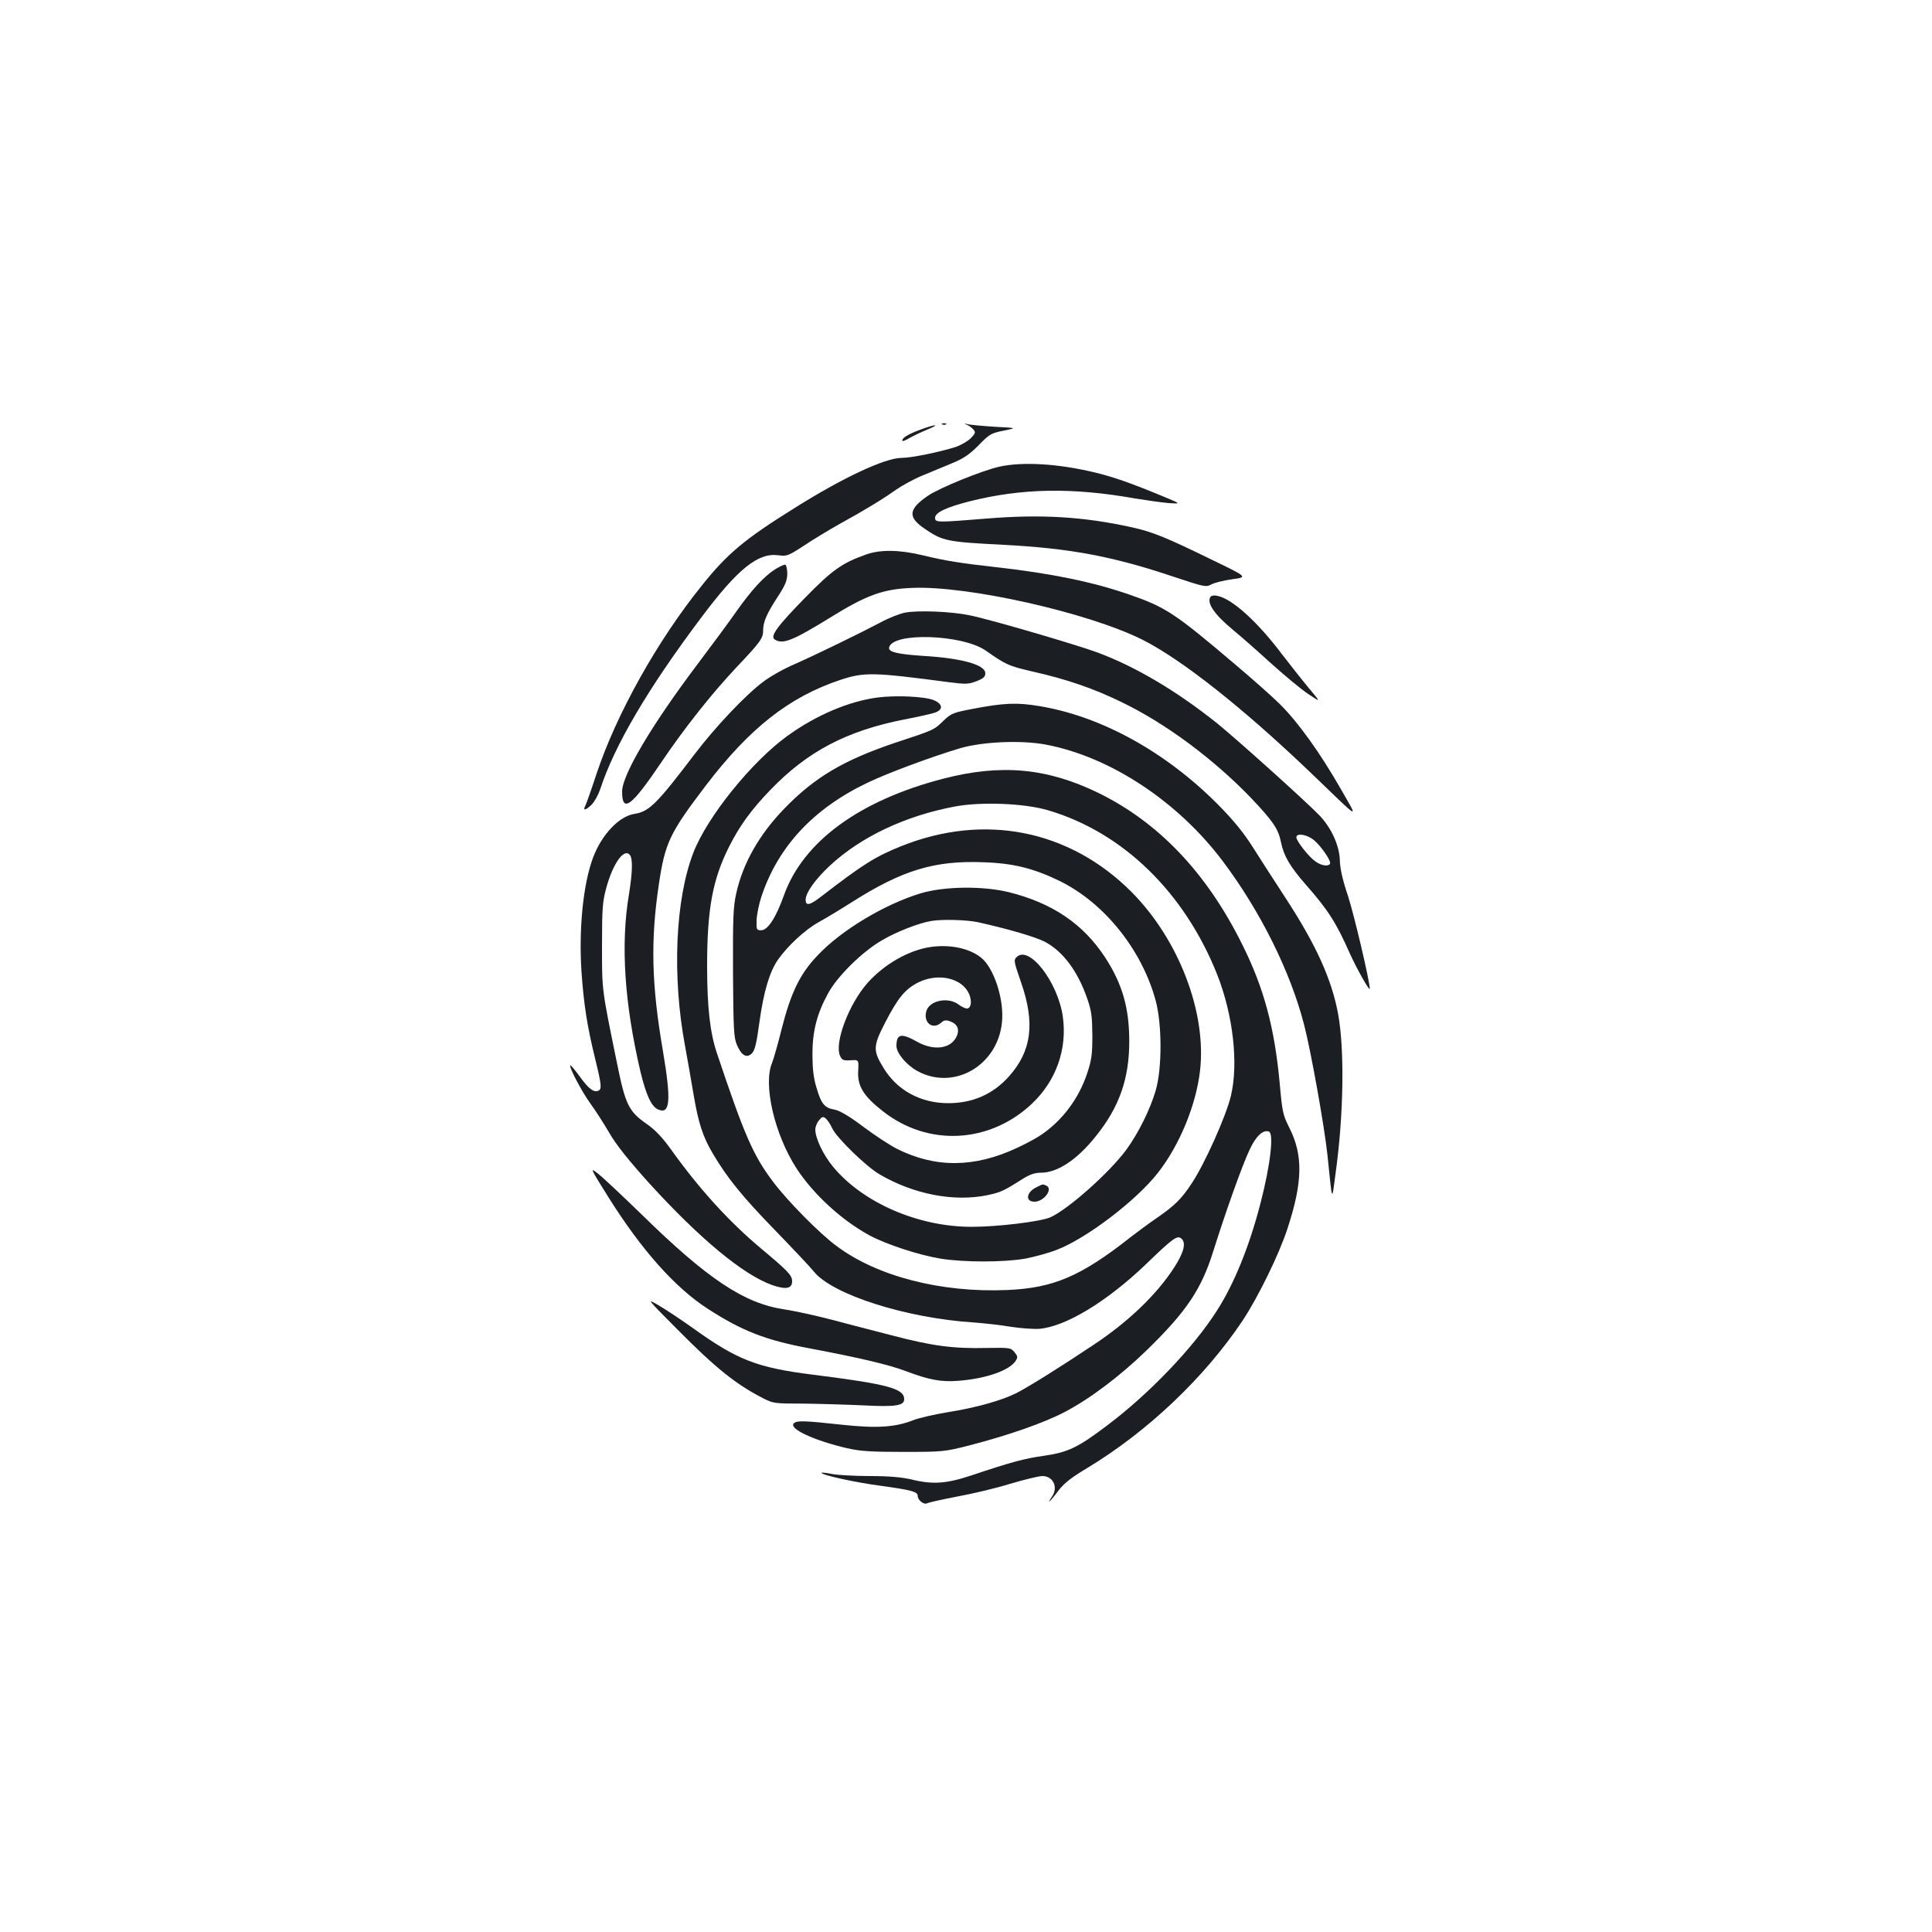 <?xml version="1.0" standalone="no"?>
<!DOCTYPE svg PUBLIC "-//W3C//DTD SVG 20010904//EN"
 "http://www.w3.org/TR/2001/REC-SVG-20010904/DTD/svg10.dtd">
<svg version="1.0" xmlns="http://www.w3.org/2000/svg"
 width="1000pt" height="1000pt" viewBox="0 0 1000 1000"
 preserveAspectRatio="xMidYMid meet">
<g transform="translate(0,1000) scale(0.1,-0.1)"
fill="#1b1f23" stroke="none">
<path d="M4878 7803 c7 -3 16 -2 19 1 4 3 -2 6 -13 5 -11 0 -14 -3 -6 -6z"/>
<path d="M5005 7801 c12 -5 27 -16 34 -25 12 -14 9 -20 -15 -45 -16 -15 -51
-36 -79 -45 -83 -26 -227 -56 -278 -56 -85 0 -302 -101 -552 -258 -260 -162
-349 -236 -481 -401 -231 -286 -443 -666 -546 -975 -27 -83 -54 -158 -59 -168
-14 -26 4 -22 34 8 14 14 33 49 43 77 74 228 248 524 524 891 189 252 293 336
399 322 44 -6 51 -3 131 49 46 31 129 81 184 112 141 78 221 127 292 177 33
23 95 57 137 74 42 18 112 46 154 64 61 25 90 45 138 93 56 58 65 63 130 76
70 14 70 14 -45 20 -63 4 -126 10 -140 13 -21 6 -22 5 -5 -3z"/>
<path d="M4763 7776 c-64 -24 -93 -42 -93 -57 0 -5 16 1 36 13 19 11 61 31 92
44 74 30 46 30 -35 0z"/>
<path d="M5175 7585 c-88 -19 -312 -110 -372 -151 -102 -70 -106 -111 -15
-172 92 -63 116 -67 407 -82 343 -18 563 -59 879 -165 160 -53 167 -55 196
-40 16 9 65 21 109 27 79 11 79 11 -103 99 -241 118 -310 146 -419 170 -249
55 -471 68 -749 45 -260 -21 -268 -21 -268 4 0 27 57 54 178 85 270 68 531 73
857 15 61 -10 139 -21 174 -24 64 -4 64 -4 -20 31 -178 74 -268 105 -364 128
-188 45 -370 56 -490 30z"/>
<path d="M4483 7130 c-124 -44 -174 -79 -314 -222 -146 -149 -185 -202 -159
-218 42 -27 93 -6 288 114 187 116 272 147 422 153 287 13 913 -128 1193 -268
206 -104 528 -359 882 -699 255 -245 238 -237 141 -67 -105 183 -218 340 -311
432 -39 39 -141 129 -226 201 -320 272 -365 301 -555 367 -188 65 -400 109
-694 142 -179 20 -255 32 -375 61 -120 29 -219 30 -292 4z"/>
<path d="M4010 7052 c-55 -35 -122 -108 -198 -216 -31 -45 -124 -171 -207
-281 -232 -308 -385 -566 -385 -652 0 -114 49 -77 202 150 120 178 261 356
389 492 125 132 139 151 139 192 0 44 18 86 76 175 38 58 48 82 49 117 0 24
-5 46 -10 48 -6 2 -31 -10 -55 -25z"/>
<path d="M6265 6910 c-20 -32 22 -92 119 -172 34 -28 120 -103 191 -168 72
-65 160 -138 196 -162 66 -44 66 -44 8 25 -32 38 -96 119 -143 180 -128 170
-259 288 -335 303 -17 4 -32 1 -36 -6z"/>
<path d="M4684 6829 c-29 -6 -85 -28 -125 -50 -106 -56 -338 -169 -449 -218
-52 -22 -125 -63 -161 -91 -91 -68 -247 -233 -354 -374 -197 -259 -235 -297
-313 -309 -79 -13 -168 -108 -212 -225 -52 -138 -75 -372 -60 -595 12 -168 29
-278 70 -445 34 -139 36 -160 16 -168 -24 -9 -50 11 -96 75 -24 33 -46 59 -48
57 -8 -9 59 -136 104 -198 27 -37 71 -106 99 -154 35 -60 96 -137 205 -258
263 -289 488 -475 638 -528 70 -24 102 -18 102 20 0 31 -21 53 -160 169 -167
140 -320 308 -468 515 -44 61 -81 100 -124 130 -93 64 -111 101 -153 308 -81
396 -79 378 -79 615 0 195 3 229 22 299 35 128 92 207 122 171 16 -20 14 -89
-5 -207 -43 -257 -23 -561 60 -915 29 -120 56 -179 90 -195 64 -29 70 43 26
304 -59 343 -64 571 -21 859 32 217 56 267 244 514 225 295 430 457 693 545
126 42 172 41 564 -11 87 -11 101 -11 143 5 36 14 46 23 46 41 0 44 -120 78
-320 90 -134 9 -182 20 -178 43 15 81 380 69 501 -16 104 -73 118 -79 238
-107 182 -41 318 -88 464 -159 230 -111 478 -296 672 -498 111 -117 140 -159
153 -226 15 -73 46 -126 129 -221 115 -131 157 -196 229 -359 35 -77 102 -196
102 -180 0 39 -81 382 -112 478 -29 86 -42 144 -43 187 -2 76 -44 169 -107
234 -74 76 -429 395 -528 475 -209 167 -421 293 -620 367 -109 40 -548 169
-660 192 -94 20 -268 27 -336 14z m2114 -1175 c37 -29 95 -112 86 -125 -9 -15
-45 -10 -75 12 -35 24 -99 106 -99 125 0 23 51 16 88 -12z"/>
<path d="M4544 6390 c-148 -19 -319 -91 -467 -198 -185 -133 -416 -419 -488
-605 -94 -243 -111 -640 -43 -1002 13 -71 33 -185 44 -251 25 -147 47 -217
102 -309 74 -124 149 -217 317 -390 91 -94 183 -191 203 -216 96 -120 480
-242 828 -264 52 -4 138 -13 189 -22 52 -8 120 -13 150 -11 136 11 349 140
551 333 146 141 165 154 187 132 23 -23 9 -73 -41 -150 -92 -141 -238 -280
-416 -398 -175 -117 -347 -224 -402 -251 -80 -39 -210 -75 -355 -98 -67 -11
-144 -29 -171 -39 -97 -39 -192 -45 -378 -25 -192 21 -230 22 -245 7 -28 -28
104 -89 276 -129 65 -15 120 -19 290 -19 206 0 213 1 340 33 205 53 388 117
495 173 129 67 288 187 423 318 208 202 285 317 347 515 65 207 150 445 187
523 33 72 70 107 101 96 26 -10 8 -171 -43 -368 -58 -226 -138 -422 -227 -560
-123 -193 -352 -431 -566 -592 -153 -116 -204 -140 -328 -158 -101 -14 -171
-33 -374 -101 -132 -44 -203 -49 -315 -21 -49 11 -113 17 -211 17 -78 0 -165
5 -194 10 -29 6 -55 9 -57 7 -9 -10 177 -51 310 -68 152 -21 187 -30 187 -51
0 -23 32 -48 49 -39 9 5 79 20 156 35 77 14 200 43 274 66 74 22 149 40 166
40 57 0 84 -59 49 -108 -30 -44 -5 -21 33 31 31 40 66 68 148 117 315 190 609
469 807 765 80 121 190 345 233 479 78 239 80 377 9 518 -34 67 -37 83 -50
228 -27 292 -82 498 -196 725 -183 368 -432 629 -743 781 -265 129 -502 151
-801 74 -434 -112 -726 -325 -826 -603 -41 -116 -84 -182 -118 -182 -24 0 -25
3 -24 51 1 29 12 83 24 120 86 262 271 460 553 594 105 50 326 132 476 177
116 34 315 43 444 19 334 -63 685 -295 918 -606 194 -259 348 -569 419 -844
35 -134 106 -531 121 -676 26 -251 22 -241 41 -100 43 305 48 646 14 832 -33
179 -114 358 -272 600 -60 92 -138 213 -174 270 -46 72 -98 135 -175 213 -271
273 -604 457 -924 510 -117 20 -186 17 -351 -15 -95 -18 -107 -23 -145 -59
-51 -50 -50 -49 -247 -114 -269 -90 -422 -180 -579 -343 -129 -133 -214 -283
-248 -437 -16 -71 -18 -126 -17 -412 2 -296 4 -334 20 -373 24 -56 51 -71 78
-44 15 15 24 51 39 163 22 157 52 259 96 322 50 71 139 154 209 193 38 21 116
68 174 105 260 165 427 216 680 206 156 -5 261 -32 395 -97 232 -114 426 -357
497 -620 33 -123 33 -350 0 -464 -29 -99 -90 -222 -153 -308 -89 -120 -301
-308 -393 -349 -51 -22 -271 -49 -407 -49 -277 0 -564 125 -718 312 -51 62
-91 147 -91 192 0 13 8 34 19 47 16 20 21 21 35 10 9 -8 24 -30 33 -50 22 -49
175 -198 245 -239 177 -104 386 -144 560 -108 68 15 82 21 178 82 40 25 65 34
97 34 87 0 188 67 286 190 121 151 172 297 172 490 0 174 -36 297 -124 433
-114 175 -274 283 -499 339 -133 33 -335 31 -457 -6 -185 -56 -410 -190 -533
-321 -91 -95 -138 -192 -186 -380 -19 -77 -42 -157 -50 -177 -47 -112 13 -370
127 -546 86 -132 232 -267 377 -346 88 -47 254 -102 370 -121 121 -19 323 -19
435 0 47 9 122 29 165 46 154 59 411 255 523 398 112 143 197 349 218 526 36
303 -109 681 -354 928 -321 322 -762 410 -1193 237 -134 -54 -195 -92 -417
-263 -56 -43 -77 -47 -77 -14 0 36 50 106 125 176 161 150 392 259 650 307
136 25 359 16 480 -20 387 -114 706 -425 875 -850 83 -211 111 -461 71 -629
-25 -104 -135 -350 -202 -451 -54 -82 -87 -115 -184 -182 -38 -26 -99 -71
-135 -99 -255 -201 -398 -262 -636 -272 -341 -15 -673 70 -883 227 -88 64
-258 237 -331 335 -102 136 -147 239 -290 666 -35 105 -50 237 -50 449 0 293
28 448 114 618 54 108 117 194 215 295 191 198 393 304 691 363 69 13 140 29
158 35 45 15 43 45 -5 65 -45 19 -192 26 -289 14z m521 -1164 c161 -36 299
-77 346 -102 93 -51 168 -152 217 -294 22 -64 25 -92 26 -190 0 -98 -4 -127
-27 -196 -43 -129 -126 -241 -235 -316 -24 -17 -81 -48 -127 -69 -221 -104
-424 -105 -623 -5 -37 19 -115 70 -175 115 -70 53 -120 82 -145 87 -53 9 -70
28 -94 108 -17 54 -22 97 -23 176 0 122 23 213 82 320 49 89 177 215 278 273
72 43 192 90 255 100 56 10 189 6 245 -7z"/>
<path d="M4821 5099 c-114 -15 -244 -89 -331 -187 -97 -110 -172 -310 -142
-377 10 -22 17 -25 54 -23 43 3 43 3 40 -54 -5 -79 27 -131 128 -210 234 -184
552 -167 771 39 126 119 184 284 160 452 -26 179 -175 371 -239 307 -16 -15
-14 -24 22 -128 75 -213 56 -359 -63 -491 -82 -91 -187 -137 -313 -137 -142 0
-264 66 -334 181 -56 91 -56 113 7 235 67 130 104 175 174 210 104 50 227 21
262 -63 15 -38 9 -73 -13 -73 -8 0 -27 9 -43 21 -55 41 -153 20 -167 -37 -15
-59 35 -96 78 -57 14 13 25 14 45 7 36 -13 49 -37 38 -70 -26 -72 -118 -87
-210 -35 -80 45 -105 40 -105 -23 0 -37 52 -99 109 -130 188 -102 414 28 437
251 13 119 -42 286 -110 338 -61 47 -157 67 -255 54z"/>
<path d="M3150 3802 c170 -271 344 -467 513 -576 176 -114 300 -163 527 -205
250 -47 409 -84 496 -117 125 -47 185 -58 275 -51 142 11 263 53 296 103 12
19 11 24 -6 45 -19 23 -23 24 -143 22 -176 -4 -282 10 -495 66 -104 27 -249
64 -323 84 -74 19 -179 42 -232 50 -207 31 -396 157 -738 492 -102 99 -204
195 -227 212 -40 32 -39 28 57 -125z"/>
<path d="M5363 3854 c-51 -25 -57 -74 -9 -74 51 0 100 69 60 84 -19 7 -13 9
-51 -10z"/>
<path d="M3505 3120 c200 -202 305 -286 448 -359 49 -25 60 -26 202 -26 83 -1
222 -5 310 -9 171 -9 215 -2 215 32 0 55 -85 78 -475 127 -286 36 -389 76
-616 239 -63 45 -143 98 -179 119 -65 38 -65 38 95 -123z"/>
</g>
</svg>

